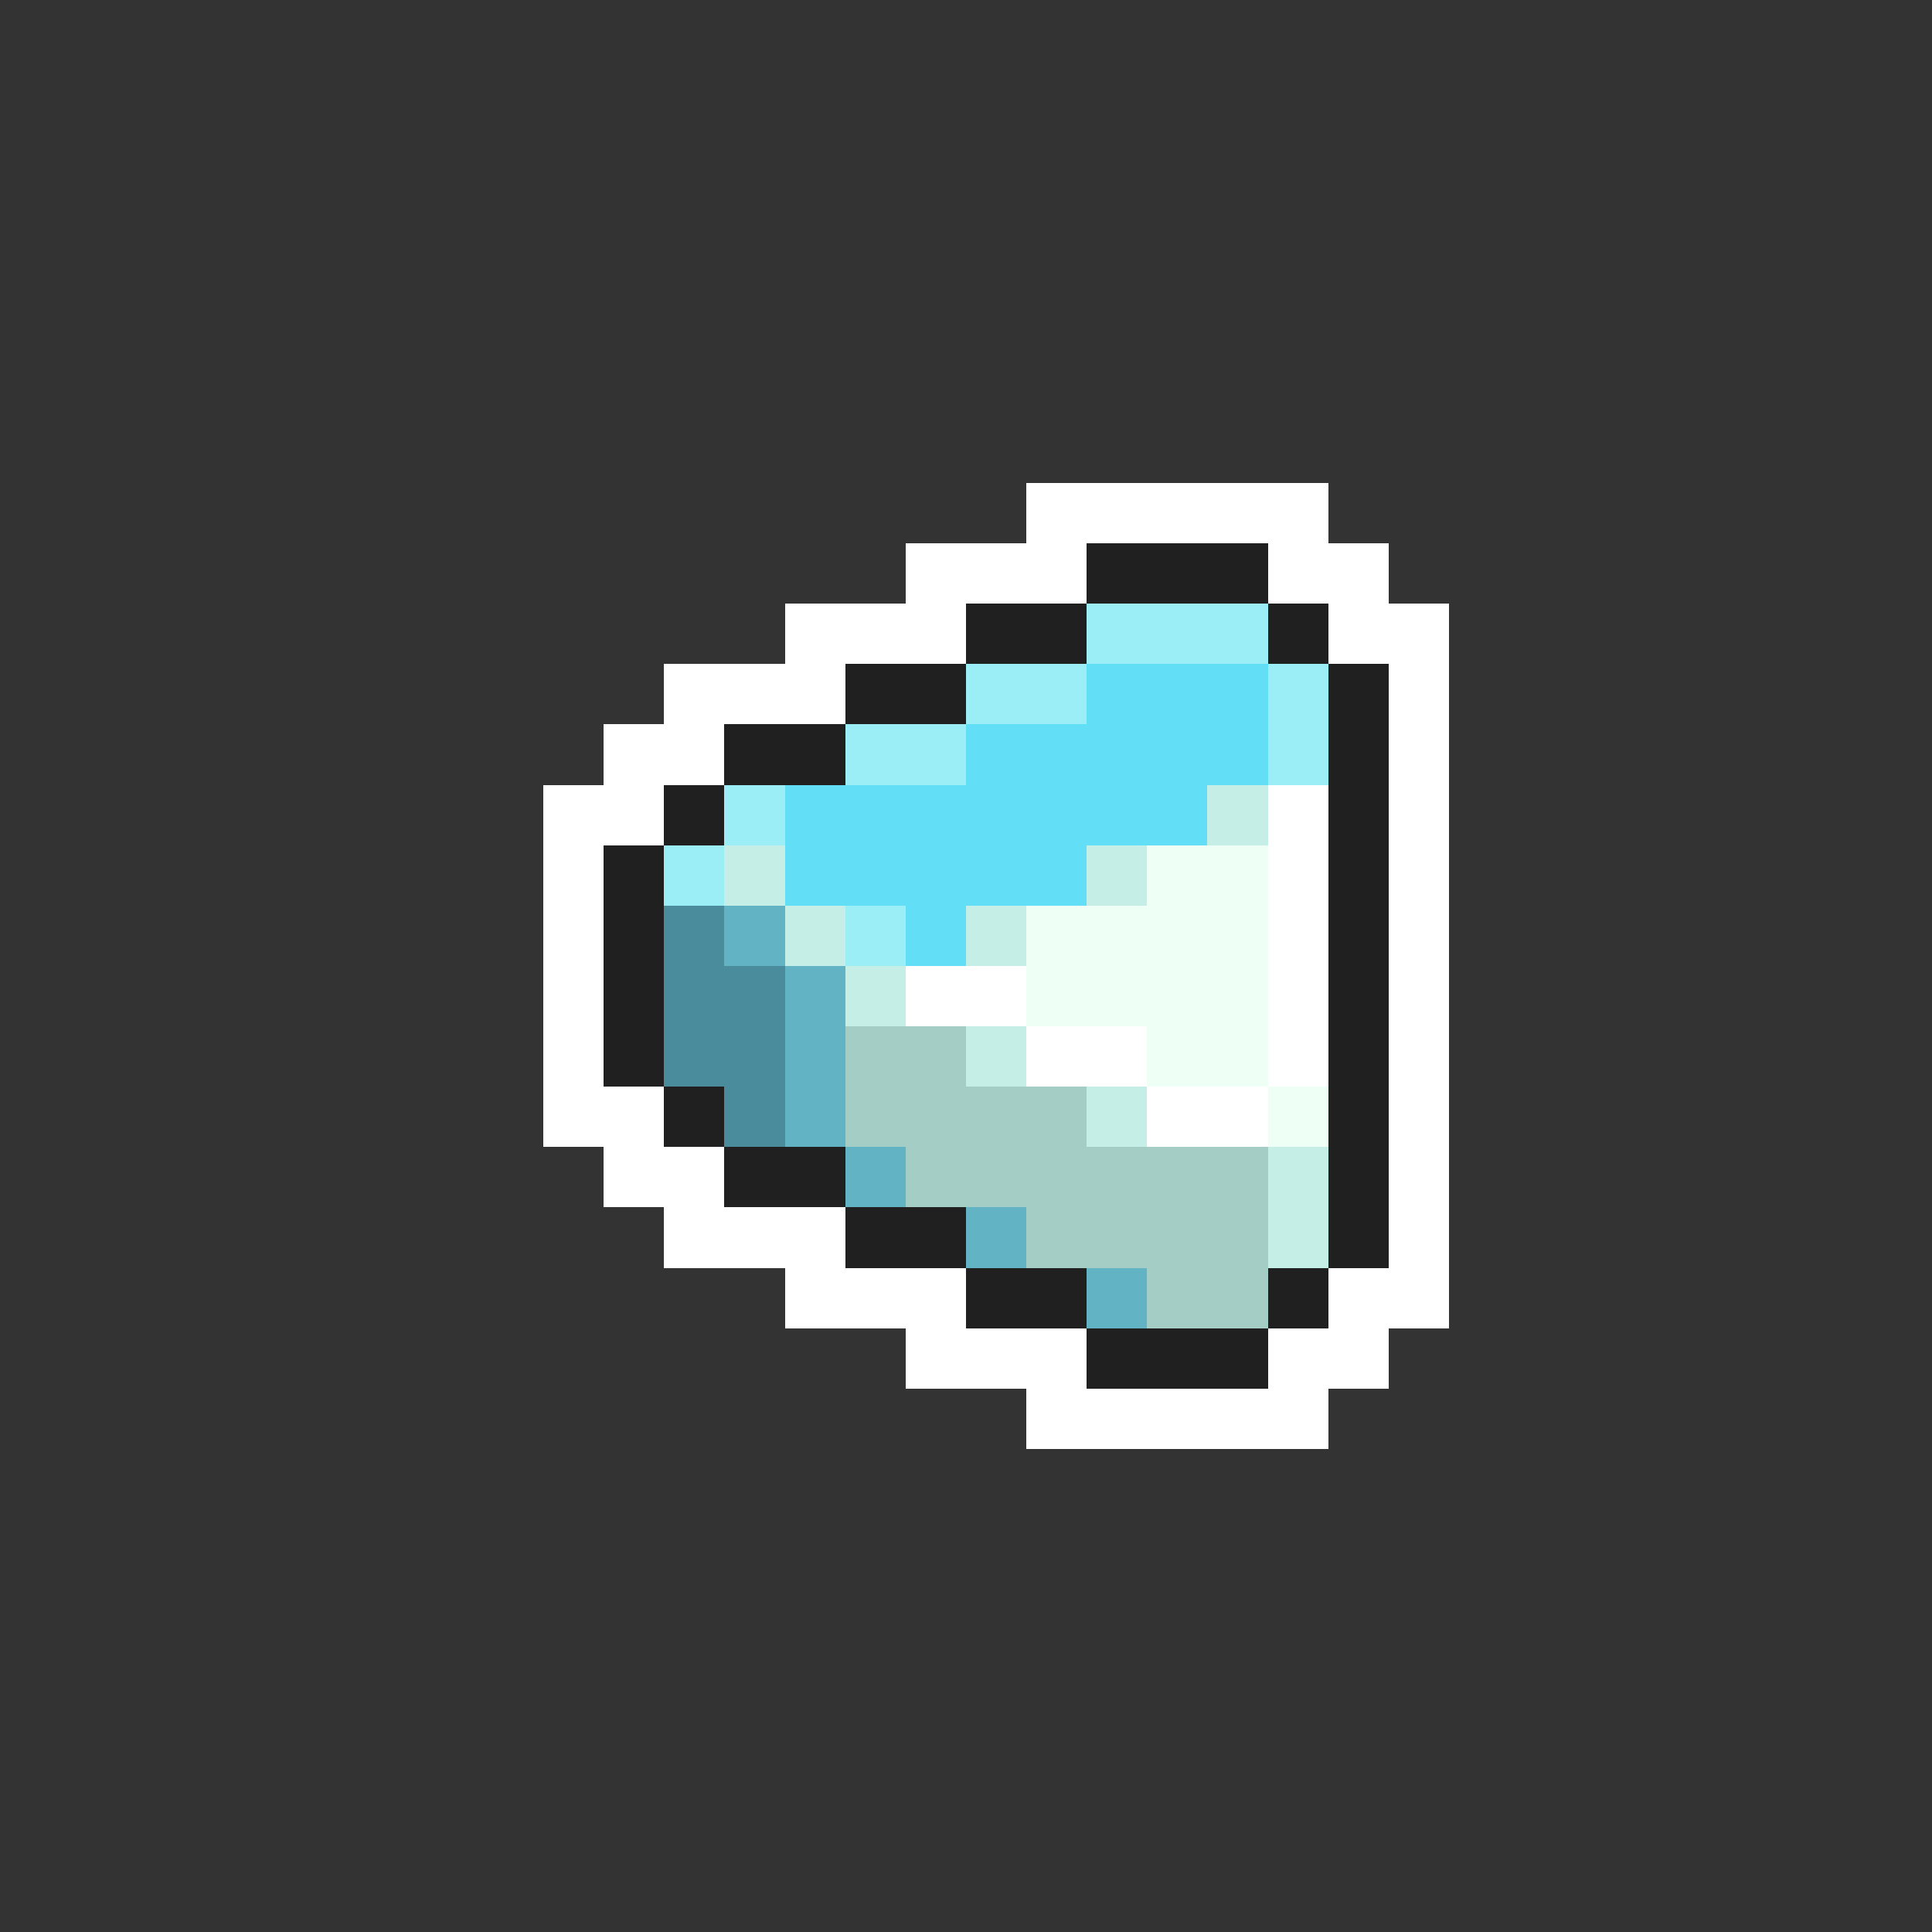 <svg xmlns="http://www.w3.org/2000/svg" viewBox="0 -0.5 32 32" shape-rendering="crispEdges">
<rect x="0" y="-0.5" width="32" height="32" fill="#333333" stroke="none"/>
<path stroke="#ffffff" d="M17 8h5M15 9h3M21 9h2M13 10h3M22 10h2M11 11h3M23 11h1M10 12h2M23 12h1M9 13h2M21 13h1M23 13h1M9 14h1M21 14h1M23 14h1M9 15h1M21 15h1M23 15h1M9 16h1M15 16h2M21 16h1M23 16h1M9 17h1M17 17h2M21 17h1M23 17h1M9 18h2M19 18h2M23 18h1M10 19h2M23 19h1M11 20h3M23 20h1M13 21h3M22 21h2M15 22h3M21 22h2M17 23h5" />
<path stroke="#202020" d="M18 9h3M16 10h2M21 10h1M14 11h2M22 11h1M12 12h2M22 12h1M11 13h1M22 13h1M10 14h1M22 14h1M10 15h1M22 15h1M10 16h1M22 16h1M10 17h1M22 17h1M11 18h1M22 18h1M12 19h2M22 19h1M14 20h2M22 20h1M16 21h2M21 21h1M18 22h3" />
<path stroke="#9ceef6" d="M18 10h3M16 11h2M21 11h1M14 12h2M21 12h1M12 13h1M11 14h1M14 15h1" />
<path stroke="#62def6" d="M18 11h3M16 12h5M13 13h7M13 14h5M15 15h1" />
<path stroke="#c5eee6" d="M20 13h1M12 14h1M18 14h1M13 15h1M16 15h1M14 16h1M16 17h1M18 18h1M21 19h1M21 20h1" />
<path stroke="#eefff6" d="M19 14h2M17 15h4M17 16h4M19 17h2M21 18h1" />
<path stroke="#4a8b9c" d="M11 15h1M11 16h2M11 17h2M12 18h1" />
<path stroke="#62b4c5" d="M12 15h1M13 16h1M13 17h1M13 18h1M14 19h1M16 20h1M18 21h1" />
<path stroke="#a4cdc5" d="M14 17h2M14 18h4M15 19h6M17 20h4M19 21h2" />
</svg>